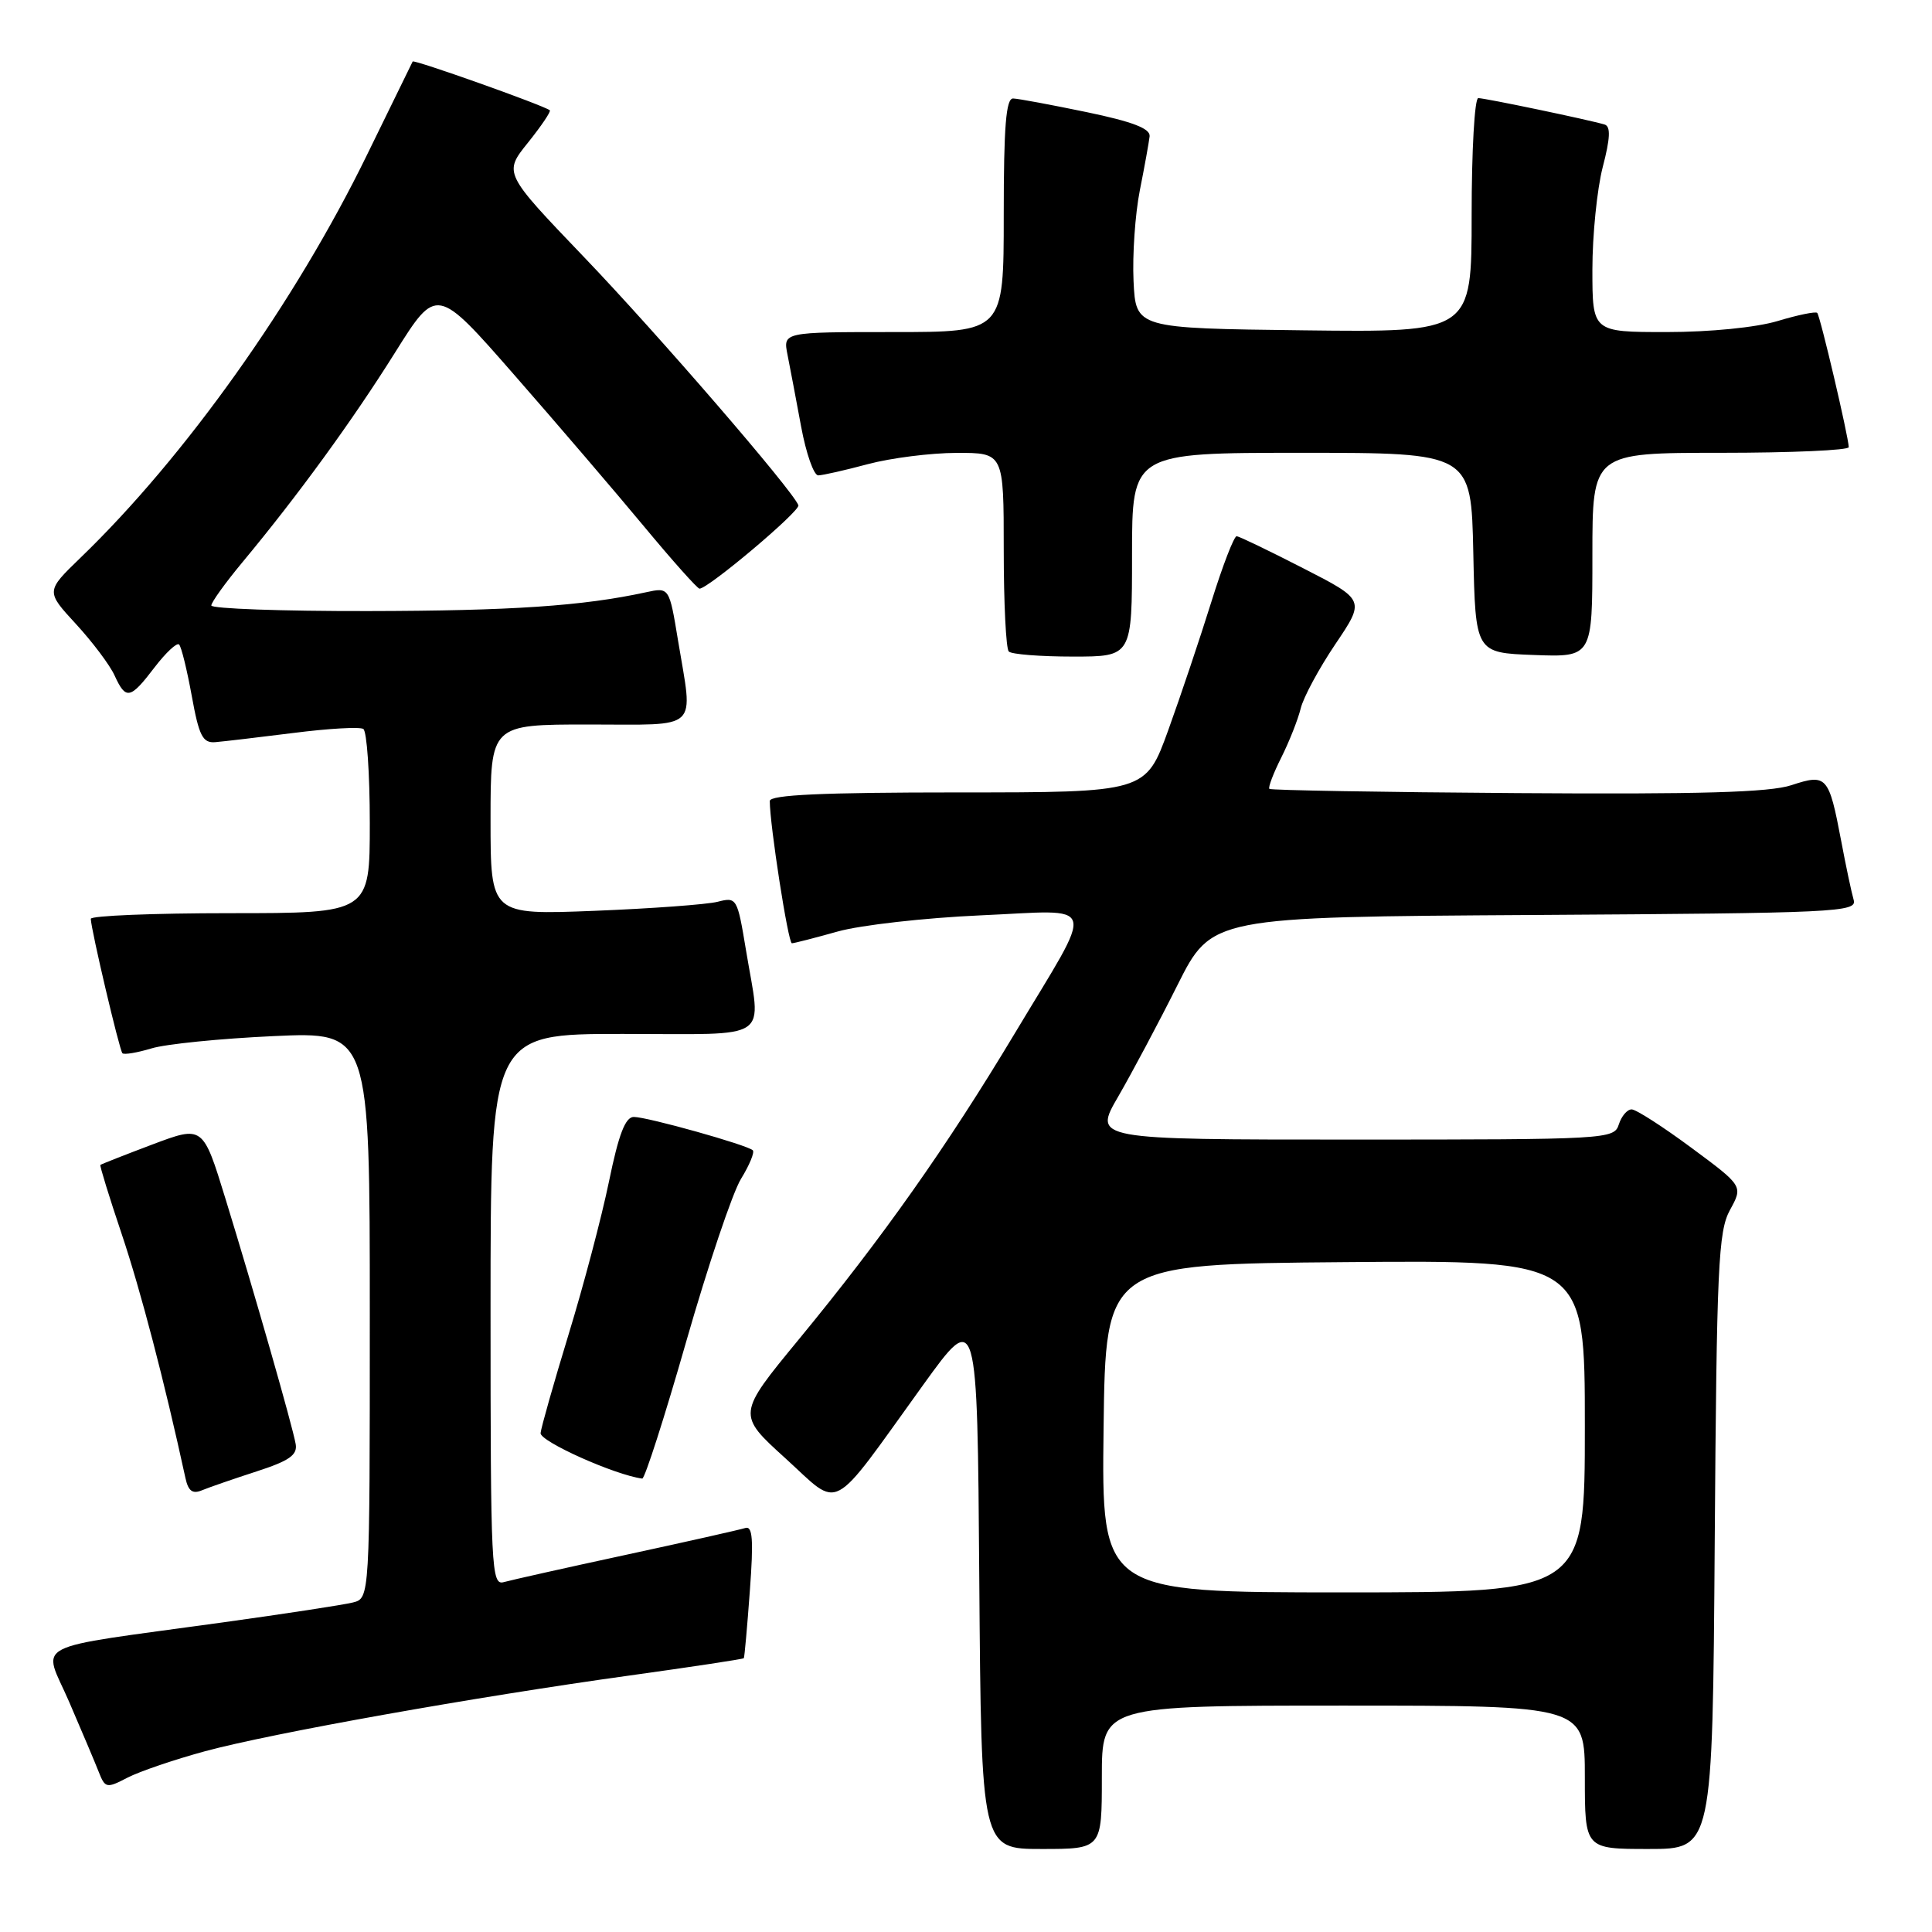 <?xml version="1.0" encoding="UTF-8" standalone="no"?>
<!DOCTYPE svg PUBLIC "-//W3C//DTD SVG 1.1//EN" "http://www.w3.org/Graphics/SVG/1.1/DTD/svg11.dtd" >
<svg xmlns="http://www.w3.org/2000/svg" xmlns:xlink="http://www.w3.org/1999/xlink" version="1.1" viewBox="0 0 256 256">
 <g >
 <path fill="currentColor"
d=" M 146.00 235.50 C 146.00 226.00 146.00 226.00 178.00 226.00 C 210.00 226.00 210.00 226.00 210.00 235.50 C 210.00 245.00 210.00 245.00 218.46 245.00 C 226.92 245.00 226.92 245.00 227.21 204.25 C 227.47 167.82 227.68 163.16 229.23 160.33 C 230.97 157.16 230.97 157.16 224.11 152.08 C 220.34 149.29 216.78 147.00 216.20 147.00 C 215.61 147.00 214.85 147.90 214.50 149.00 C 213.88 150.95 212.99 151.00 179.36 151.00 C 144.85 151.00 144.85 151.00 148.18 145.28 C 150.00 142.13 153.54 135.49 156.02 130.53 C 160.55 121.50 160.55 121.50 203.34 121.24 C 243.45 120.99 246.10 120.87 245.62 119.24 C 245.34 118.28 244.59 114.75 243.96 111.39 C 242.33 102.81 242.05 102.50 237.37 104.04 C 234.49 105.00 225.23 105.26 201.01 105.09 C 183.15 104.97 168.38 104.71 168.20 104.53 C 168.01 104.34 168.73 102.46 169.79 100.35 C 170.85 98.23 172.00 95.31 172.35 93.87 C 172.70 92.42 174.76 88.59 176.93 85.37 C 180.89 79.50 180.89 79.50 172.69 75.30 C 168.19 72.99 164.22 71.08 163.87 71.05 C 163.52 71.02 162.01 74.94 160.51 79.75 C 159.01 84.56 156.44 92.21 154.80 96.75 C 151.81 105.00 151.81 105.00 126.91 105.00 C 108.97 105.00 102.00 105.32 102.00 106.14 C 102.00 109.31 104.44 125.00 104.93 124.99 C 105.24 124.98 107.97 124.28 111.00 123.43 C 114.03 122.58 122.54 121.62 129.91 121.29 C 145.77 120.60 145.28 118.90 134.42 137.00 C 125.45 151.95 116.94 164.00 105.86 177.46 C 97.66 187.42 97.66 187.42 104.08 193.24 C 111.52 200.00 109.77 200.93 122.31 183.53 C 129.50 173.56 129.50 173.56 129.76 209.28 C 130.03 245.00 130.03 245.00 138.01 245.00 C 146.00 245.00 146.00 245.00 146.00 235.50 Z  M 27.16 232.05 C 36.03 229.65 63.00 224.84 83.45 222.01 C 91.66 220.87 98.47 219.84 98.56 219.72 C 98.65 219.60 99.01 215.58 99.36 210.78 C 99.86 204.02 99.73 202.15 98.75 202.47 C 98.06 202.69 90.97 204.29 83.00 206.01 C 75.03 207.73 67.71 209.37 66.75 209.64 C 65.11 210.10 65.00 207.92 65.00 173.57 C 65.00 137.00 65.00 137.00 82.50 137.00 C 102.61 137.00 100.87 138.18 98.84 125.86 C 97.70 118.98 97.62 118.84 95.09 119.49 C 93.67 119.85 86.31 120.39 78.75 120.69 C 65.00 121.23 65.00 121.23 65.00 108.61 C 65.00 96.00 65.00 96.00 78.00 96.00 C 92.94 96.00 91.85 97.03 89.84 84.85 C 88.68 77.81 88.68 77.81 85.59 78.48 C 77.23 80.30 67.72 80.94 48.75 80.97 C 37.34 80.99 28.00 80.65 28.00 80.23 C 28.00 79.81 29.86 77.22 32.14 74.48 C 39.45 65.69 46.70 55.73 52.35 46.71 C 57.86 37.92 57.86 37.92 68.18 49.72 C 73.86 56.21 81.58 65.23 85.34 69.76 C 89.10 74.29 92.41 78.00 92.69 78.00 C 93.85 78.00 106.07 67.70 105.79 66.95 C 105.09 65.03 87.16 44.26 77.39 34.07 C 66.72 22.93 66.72 22.93 69.96 18.90 C 71.74 16.68 73.04 14.75 72.85 14.61 C 71.91 13.91 54.84 7.85 54.68 8.15 C 54.58 8.34 51.87 13.90 48.64 20.50 C 39.13 40.01 24.52 60.55 10.65 73.92 C 6.07 78.35 6.07 78.35 10.06 82.68 C 12.25 85.06 14.56 88.13 15.18 89.50 C 16.68 92.78 17.25 92.67 20.48 88.43 C 21.98 86.47 23.44 85.11 23.73 85.40 C 24.03 85.69 24.78 88.76 25.41 92.22 C 26.37 97.52 26.86 98.48 28.53 98.34 C 29.61 98.25 34.28 97.70 38.89 97.12 C 43.51 96.53 47.67 96.29 48.14 96.59 C 48.61 96.88 49.00 102.49 49.00 109.06 C 49.00 121.00 49.00 121.00 30.50 121.00 C 20.32 121.00 12.01 121.34 12.03 121.75 C 12.08 123.25 15.83 139.16 16.22 139.56 C 16.45 139.78 18.18 139.49 20.07 138.92 C 21.95 138.34 29.24 137.61 36.25 137.29 C 49.00 136.71 49.00 136.71 49.00 174.25 C 49.00 211.78 49.00 211.78 46.75 212.34 C 45.51 212.65 37.75 213.84 29.50 214.98 C 3.35 218.60 5.66 217.41 9.16 225.50 C 10.82 229.35 12.59 233.53 13.08 234.78 C 13.93 236.95 14.12 236.99 16.89 235.55 C 18.50 234.72 23.12 233.15 27.16 232.05 Z  M 34.00 194.97 C 38.32 193.57 39.43 192.80 39.18 191.35 C 38.76 188.94 33.66 171.13 29.87 158.82 C 26.89 149.13 26.89 149.13 20.19 151.65 C 16.51 153.04 13.41 154.26 13.30 154.36 C 13.20 154.47 14.47 158.60 16.13 163.53 C 18.63 170.96 21.79 183.05 24.57 195.84 C 24.95 197.59 25.52 198.00 26.79 197.46 C 27.73 197.07 30.98 195.95 34.00 194.97 Z  M 90.93 177.75 C 93.81 167.71 97.07 158.01 98.19 156.20 C 99.31 154.38 100.01 152.68 99.75 152.42 C 99.05 151.72 85.78 148.00 83.98 148.00 C 82.86 148.00 81.97 150.32 80.69 156.57 C 79.72 161.28 77.31 170.39 75.34 176.82 C 73.38 183.24 71.71 189.13 71.63 189.89 C 71.53 190.99 81.48 195.45 85.10 195.92 C 85.43 195.96 88.06 187.79 90.93 177.75 Z  M 150.00 73.50 C 150.00 60.00 150.00 60.00 172.47 60.00 C 194.94 60.00 194.94 60.00 195.22 73.25 C 195.50 86.50 195.50 86.50 203.25 86.79 C 211.00 87.08 211.00 87.08 211.00 73.54 C 211.00 60.00 211.00 60.00 228.00 60.00 C 237.35 60.00 244.99 59.66 244.97 59.25 C 244.92 57.79 241.18 41.84 240.79 41.46 C 240.58 41.25 238.22 41.73 235.54 42.54 C 232.70 43.39 226.60 44.00 220.84 44.00 C 211.00 44.00 211.00 44.00 211.00 35.72 C 211.00 31.16 211.62 25.05 212.37 22.14 C 213.37 18.31 213.44 16.75 212.62 16.50 C 210.60 15.89 196.78 13.00 195.88 13.00 C 195.39 13.00 195.00 19.98 195.00 28.52 C 195.00 44.04 195.00 44.04 172.75 43.77 C 150.50 43.50 150.50 43.50 150.20 37.24 C 150.04 33.79 150.41 28.39 151.03 25.24 C 151.66 22.08 152.24 18.85 152.33 18.07 C 152.45 17.04 150.10 16.13 144.00 14.86 C 139.32 13.89 134.94 13.07 134.25 13.05 C 133.30 13.01 133.00 16.74 133.00 28.50 C 133.00 44.00 133.00 44.00 118.38 44.00 C 103.75 44.00 103.75 44.00 104.35 47.01 C 104.68 48.67 105.49 52.94 106.15 56.51 C 106.81 60.08 107.83 62.99 108.42 62.99 C 109.02 62.98 111.97 62.31 115.00 61.50 C 118.03 60.69 123.31 60.02 126.75 60.01 C 133.00 60.00 133.00 60.00 133.00 72.83 C 133.00 79.89 133.30 85.97 133.67 86.33 C 134.03 86.70 137.86 87.00 142.17 87.00 C 150.00 87.00 150.00 87.00 150.00 73.50 Z  M 146.23 189.25 C 146.50 167.50 146.50 167.50 178.25 167.24 C 210.00 166.97 210.00 166.97 210.00 188.99 C 210.00 211.00 210.00 211.00 177.98 211.00 C 145.96 211.00 145.96 211.00 146.23 189.25 Z "/>
</g>
</svg>